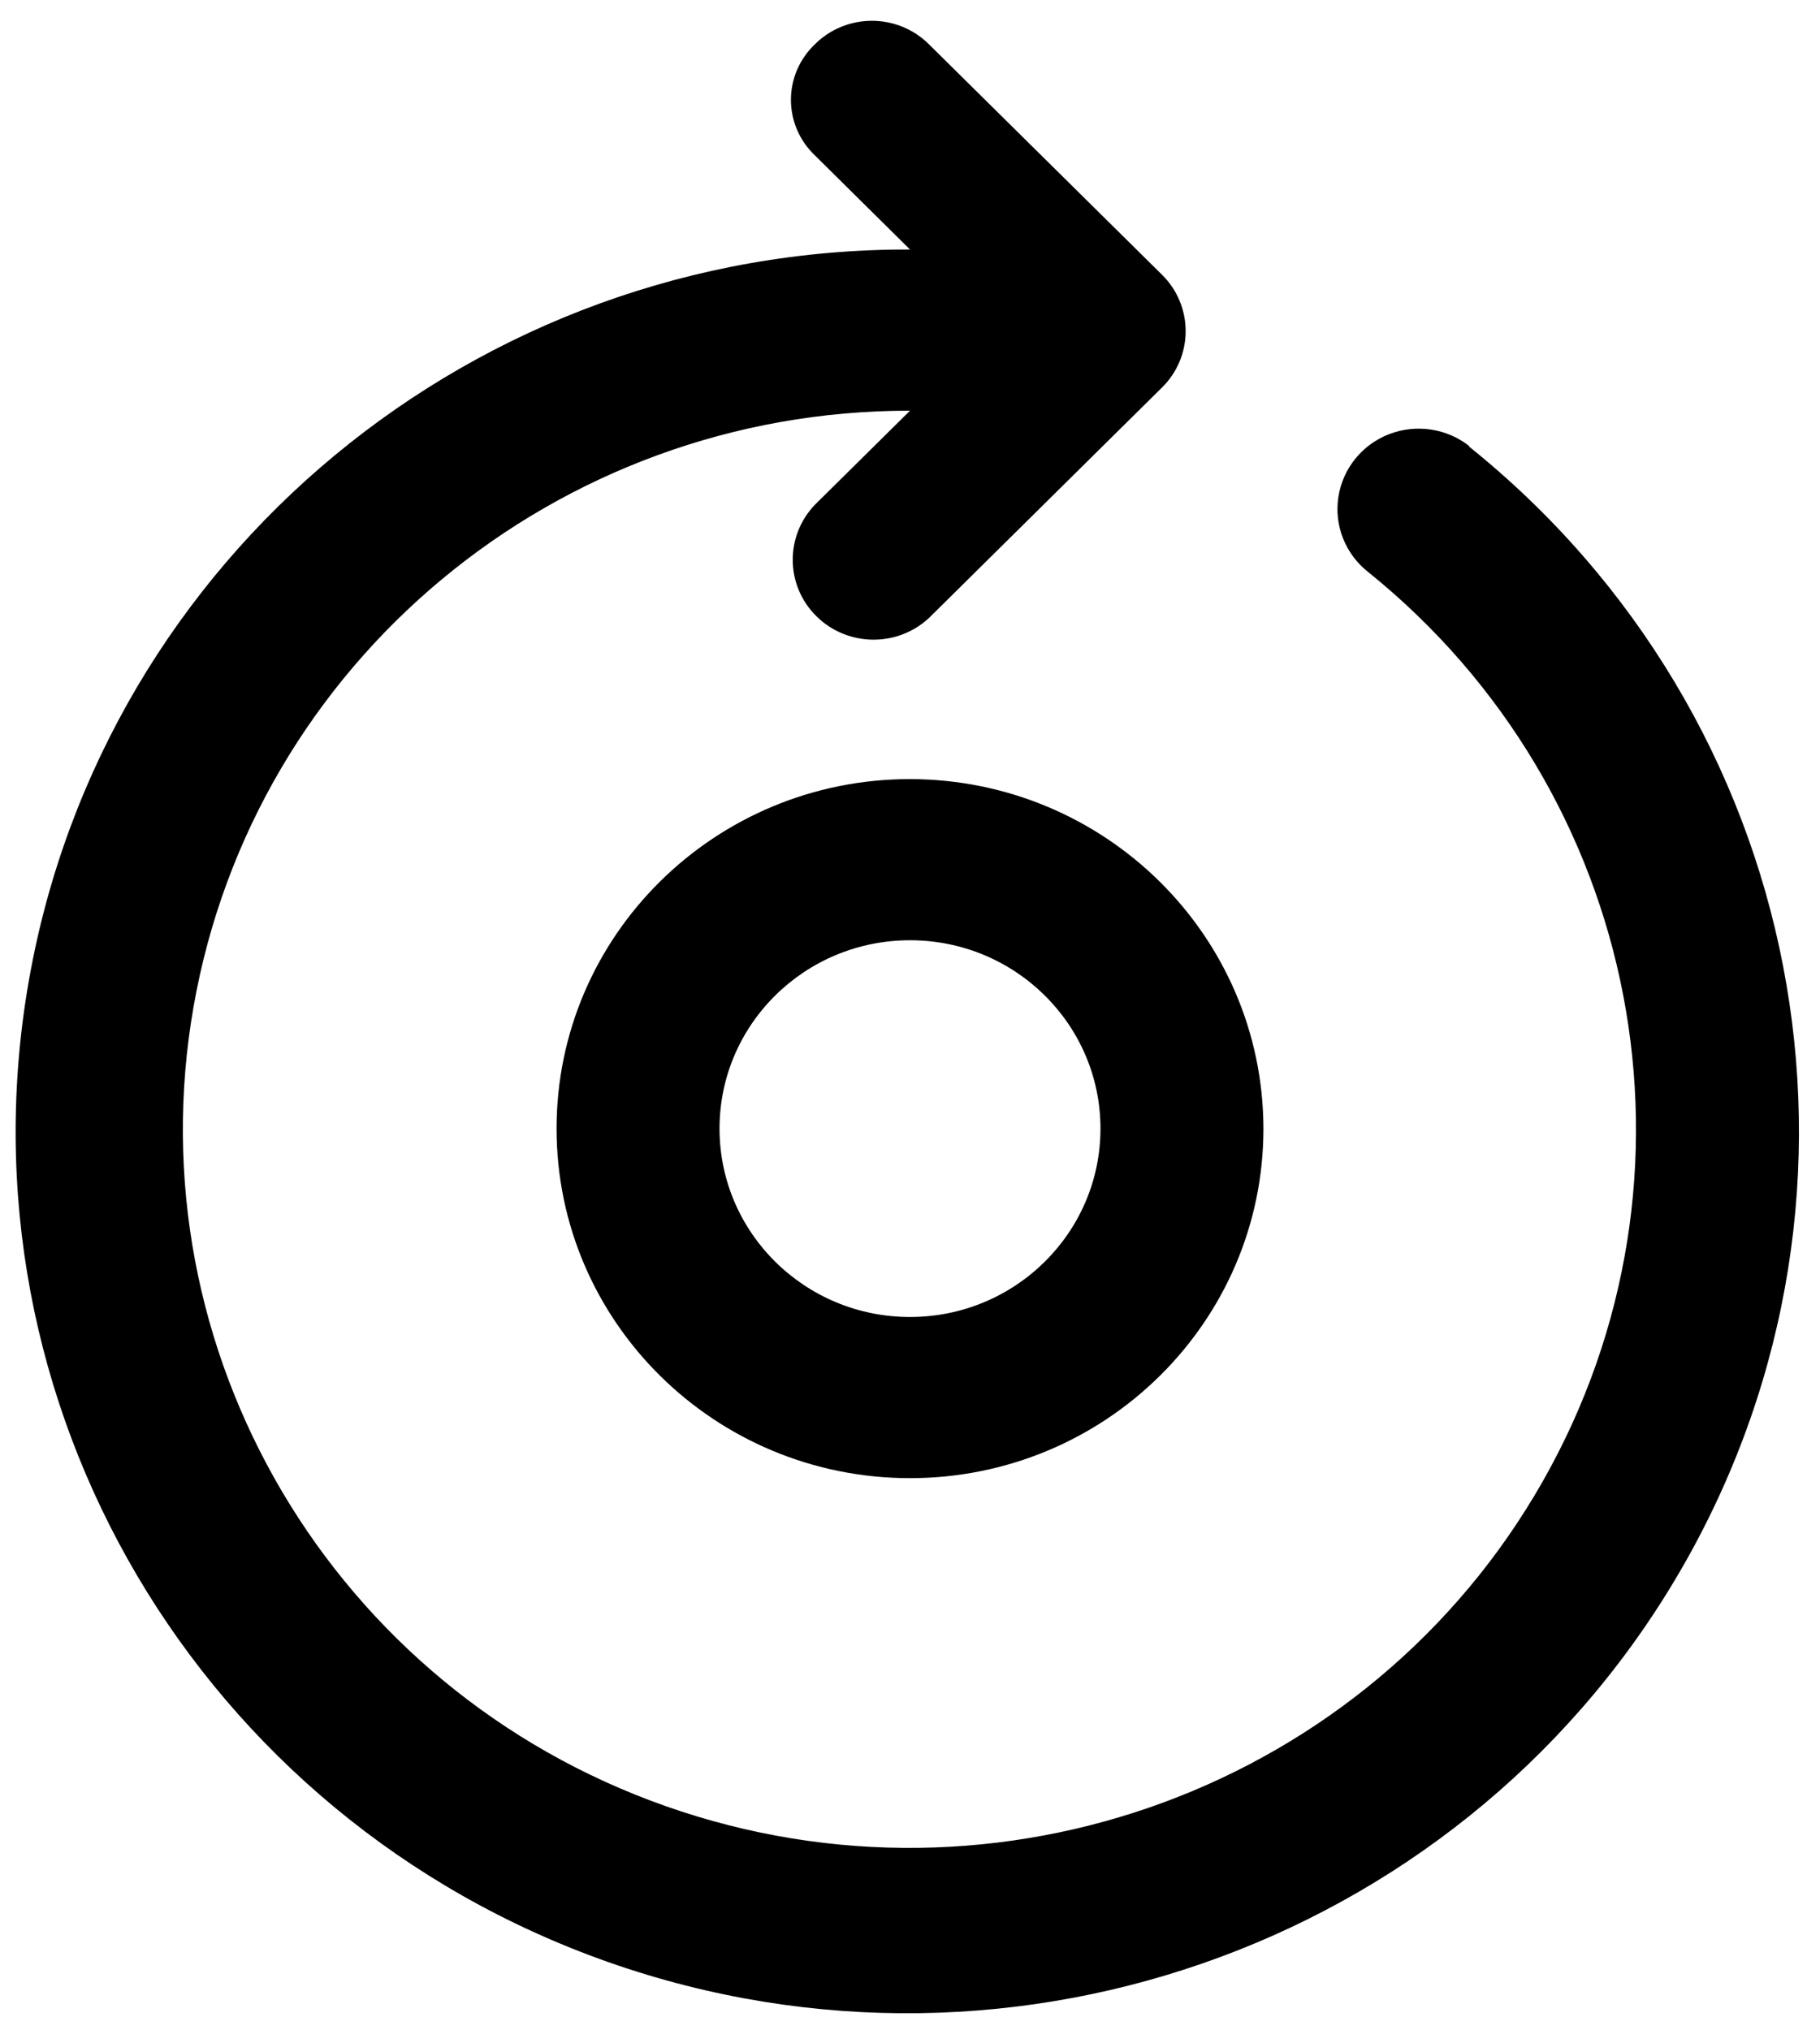<?xml version="1.0" encoding="UTF-8"?>
<svg width="26px" height="29px" viewBox="0 0 26 29" version="1.1" xmlns="http://www.w3.org/2000/svg" xmlns:xlink="http://www.w3.org/1999/xlink">
    <!-- Generator: Sketch 59.1 (86144) - https://sketch.com -->
    <title>not_mastered</title>
    <desc>Created with Sketch.</desc>
    <g id="Skillstar" stroke="none" stroke-width="1" fill="none" fill-rule="evenodd">
        <g id="Learning-Zone-1" transform="translate(-288, -300)" fill="#000000" fill-rule="nonzero">
            <g id="not_mastered" transform="translate(288, 300)">
                <path d="M20.993,6.374 C20.669,6.118 20.232,6.052 19.845,6.201 C19.459,6.35 19.182,6.692 19.12,7.098 C19.057,7.504 19.218,7.911 19.542,8.168 C23.461,11.321 24.515,16.807 22.038,21.161 C19.561,25.516 14.273,27.474 9.513,25.799 C4.753,24.124 1.904,19.303 2.765,14.38 C3.627,9.457 7.948,5.862 13,5.866 L11.64,7.211 C11.211,7.661 11.221,8.366 11.663,8.802 C12.105,9.239 12.818,9.249 13.272,8.826 L16.598,5.537 C16.816,5.324 16.938,5.033 16.938,4.73 C16.938,4.426 16.816,4.136 16.598,3.922 L13.272,0.634 C13.056,0.418 12.762,0.297 12.456,0.297 C12.149,0.297 11.855,0.418 11.64,0.634 C11.422,0.841 11.299,1.127 11.299,1.426 C11.299,1.725 11.422,2.011 11.64,2.218 L13,3.564 C6.795,3.545 1.479,7.951 0.414,13.997 C-0.652,20.042 2.843,25.967 8.689,28.025 C14.535,30.083 21.03,27.676 24.068,22.326 C27.106,16.975 25.802,10.238 20.981,6.374 L20.993,6.374 Z" id="Path"></path>
                <path d="M13,11.128 C10.212,11.128 7.951,13.363 7.951,16.12 C7.951,18.878 10.212,21.113 13,21.113 C15.788,21.113 18.049,18.878 18.049,16.12 C18.044,13.365 15.786,11.133 13,11.128 Z M13,18.811 C11.497,18.811 10.279,17.606 10.279,16.12 C10.279,14.634 11.497,13.43 13,13.43 C14.503,13.43 15.721,14.634 15.721,16.12 C15.721,17.606 14.503,18.811 13,18.811 L13,18.811 Z" id="Shape"></path>
            </g>
        </g>
    </g>
</svg>